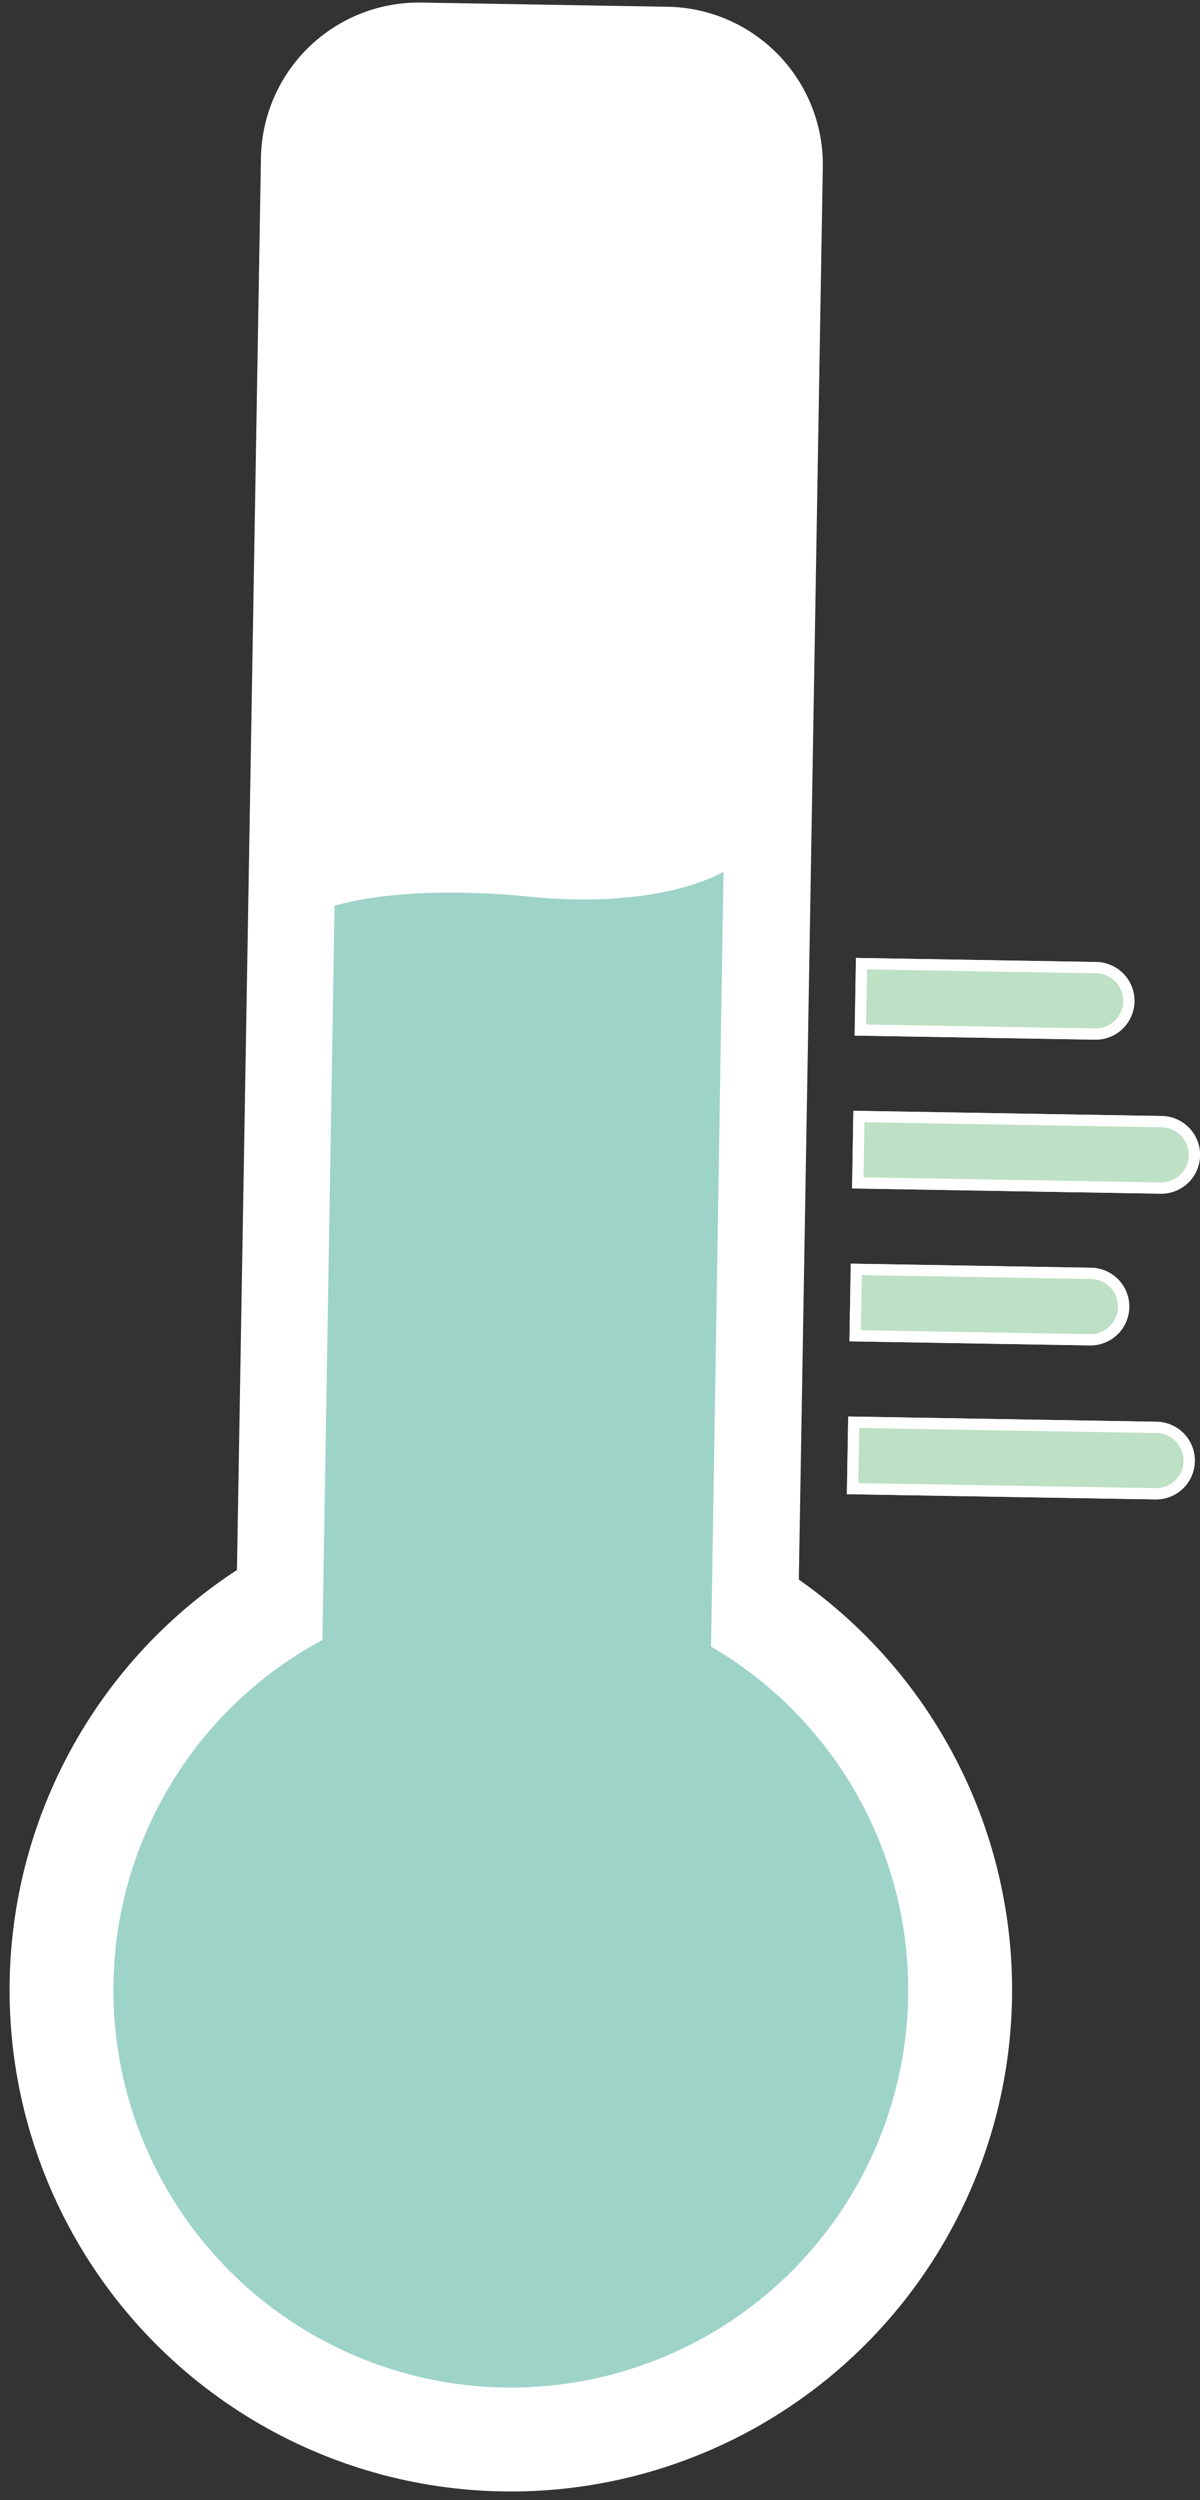 <svg xmlns="http://www.w3.org/2000/svg" width="53.219" height="110.823" viewBox="0 0 53.219 110.823">
  <rect x="0" y="0" width="53.219" height="110.823" fill="#333333" stroke="none"/>
  <g id="Termometro" transform="matrix(1, 0.017, -0.017, 1, 1.924, -0.171)">
    <circle id="Ellisse_7" data-name="Ellisse 7" cx="22.227" cy="22.227" r="22.227" transform="translate(0 65.782)" fill="#fff"/>
    <path id="Rettangolo_3" data-name="Rettangolo 3" d="M7,0H17.918a7,7,0,0,1,7,7V70.5a1,1,0,0,1-1,1H0a0,0,0,0,1,0,0V7A7,7,0,0,1,7,0Z" transform="translate(9.768 0)" fill="#fff"/>
    <circle id="Ellisse_8" data-name="Ellisse 8" cx="17.622" cy="17.622" r="17.622" transform="translate(4.604 70.386)" fill="#9ed3c8"/>
    <g id="Rettangolo_4" data-name="Rettangolo 4" transform="translate(52.154 62.339) rotate(90)" fill="#bee0c4" stroke="#fff" stroke-width="0.5">
      <path d="M1.721,0h0A1.721,1.721,0,0,1,3.443,1.721V15.4a0,0,0,0,1,0,0H0a0,0,0,0,1,0,0V1.721A1.721,1.721,0,0,1,1.721,0Z" stroke="none"/>
      <path d="M1.721.25h0A1.471,1.471,0,0,1,3.193,1.721V15.152a0,0,0,0,1,0,0H.25a0,0,0,0,1,0,0V1.721A1.471,1.471,0,0,1,1.721.25Z" fill="none"/>
    </g>
    <g id="Rettangolo_7" data-name="Rettangolo 7" transform="translate(52.154 48.786) rotate(90)" fill="#bee0c4" stroke="#fff" stroke-width="0.5">
      <path d="M1.721,0h0A1.721,1.721,0,0,1,3.443,1.721V15.4a0,0,0,0,1,0,0H0a0,0,0,0,1,0,0V1.721A1.721,1.721,0,0,1,1.721,0Z" stroke="none"/>
      <path d="M1.721.25h0A1.471,1.471,0,0,1,3.193,1.721V15.152a0,0,0,0,1,0,0H.25a0,0,0,0,1,0,0V1.721A1.471,1.471,0,0,1,1.721.25Z" fill="none"/>
    </g>
    <g id="Rettangolo_5" data-name="Rettangolo 5" transform="translate(49.131 55.563) rotate(90)" fill="#bee0c4" stroke="#fff" stroke-width="0.5">
      <path d="M1.721,0h0A1.721,1.721,0,0,1,3.443,1.721V12.38a0,0,0,0,1,0,0H0a0,0,0,0,1,0,0V1.721A1.721,1.721,0,0,1,1.721,0Z" stroke="none"/>
      <path d="M1.721.25h0A1.471,1.471,0,0,1,3.193,1.721V12.13a0,0,0,0,1,0,0H.25a0,0,0,0,1,0,0V1.721A1.471,1.471,0,0,1,1.721.25Z" fill="none"/>
    </g>
    <g id="Rettangolo_6" data-name="Rettangolo 6" transform="translate(49.131 42.01) rotate(90)" fill="#bee0c4" stroke="#fff" stroke-width="0.5">
      <path d="M1.721,0h0A1.721,1.721,0,0,1,3.443,1.721V12.38a0,0,0,0,1,0,0H0a0,0,0,0,1,0,0V1.721A1.721,1.721,0,0,1,1.721,0Z" stroke="none"/>
      <path d="M1.721.25h0A1.471,1.471,0,0,1,3.193,1.721V12.13a0,0,0,0,1,0,0H.25a0,0,0,0,1,0,0V1.721A1.471,1.471,0,0,1,1.721.25Z" fill="none"/>
    </g>
    <path id="Tracciato_7" data-name="Tracciato 7" d="M-.042-.509s2.817-1.038,8.681-.553,8.538-1.256,8.538-1.256l.045,48.62H-.022Z" transform="translate(13.637 40.606)" fill="#9ed3c8"/>
  </g>
</svg>

